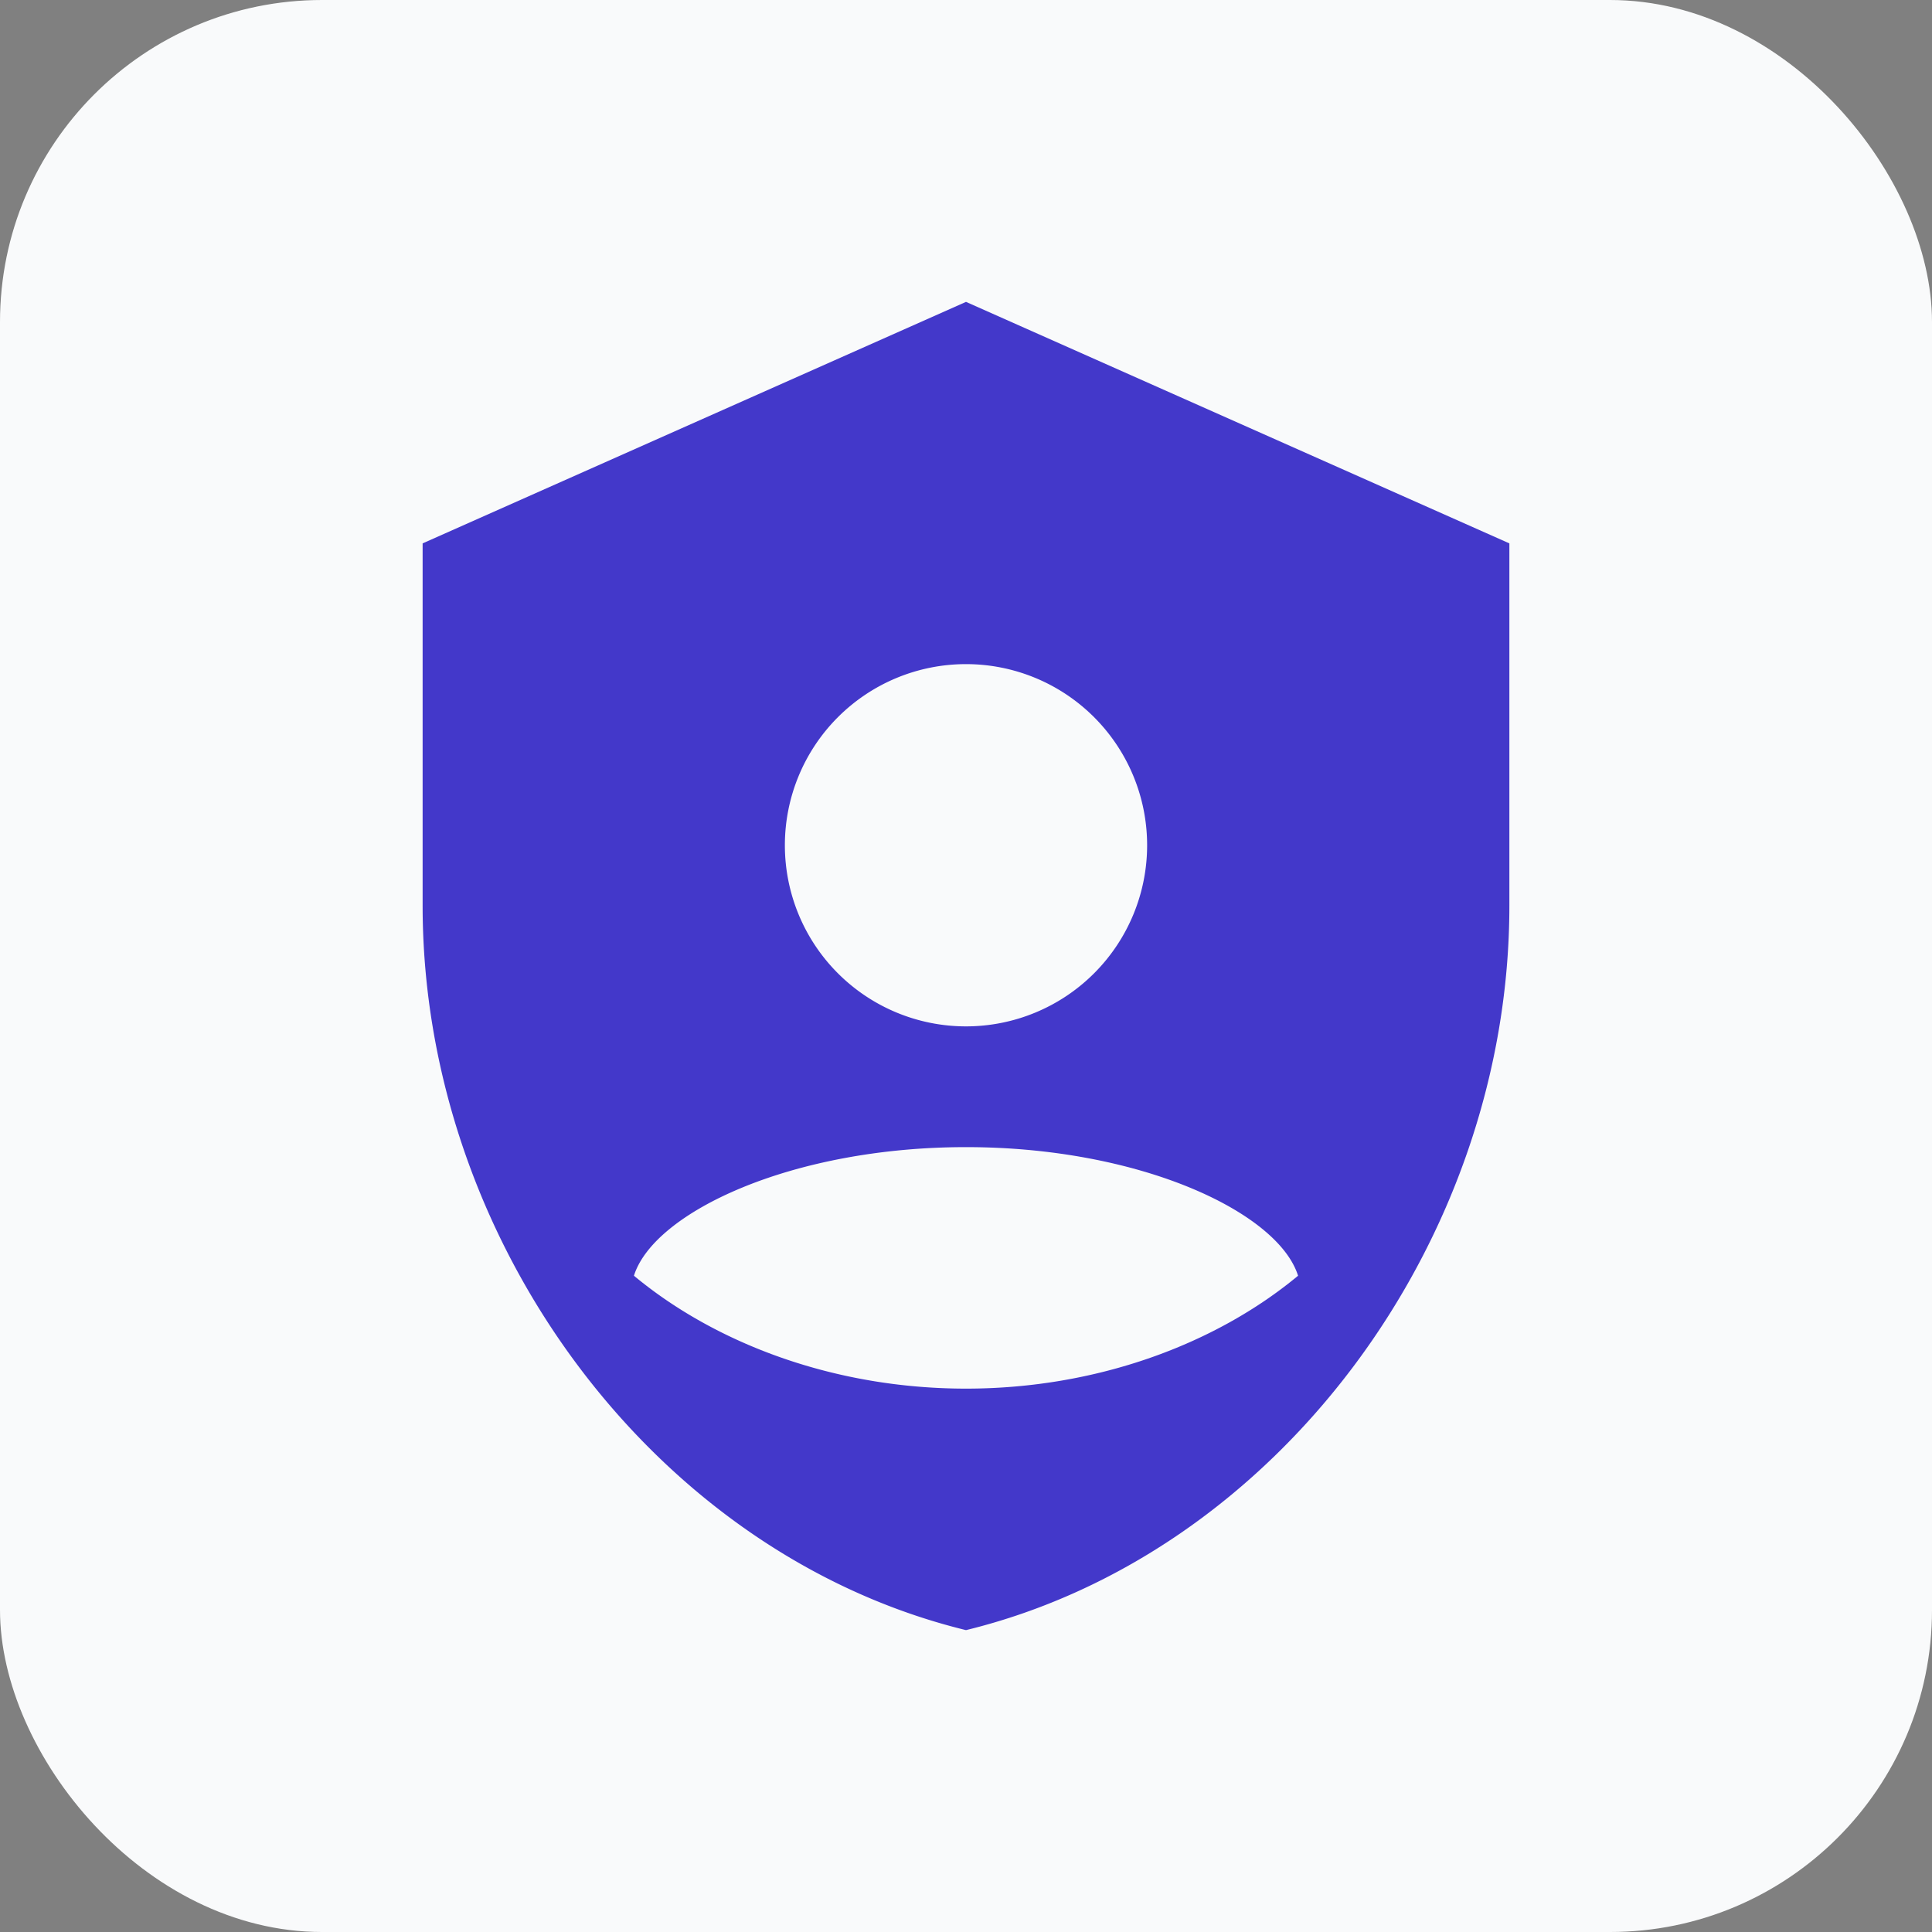 <svg xmlns="http://www.w3.org/2000/svg" viewBox="0 0 24 24">
  <rect x="0" y="0" width="24" height="24" fill="#808080" stroke="none"/>
  <!-- 淺灰色圓角背景 -->
  <rect width="24" height="24" rx="4" fill="#f9fafb"/>
  <!-- 管理員圖示 -->
  <path fill="#4338ca" d="M12,1L3,5V11C3,16.55 6.84,21.74 12,23C17.16,21.74 21,16.55 21,11V5L12,1M12,7A3,3 0 0,1 15,10A3,3 0 0,1 12,13A3,3 0 0,1 9,10A3,3 0 0,1 12,7M17.5,17.13C16.14,18.26 14.17,19 12,19C9.83,19 7.86,18.26 6.5,17.13C6.83,16.08 9.11,15 12,15C14.89,15 17.17,16.08 17.5,17.13Z" transform="scale(0.75) translate(4, 4)"/>
</svg>